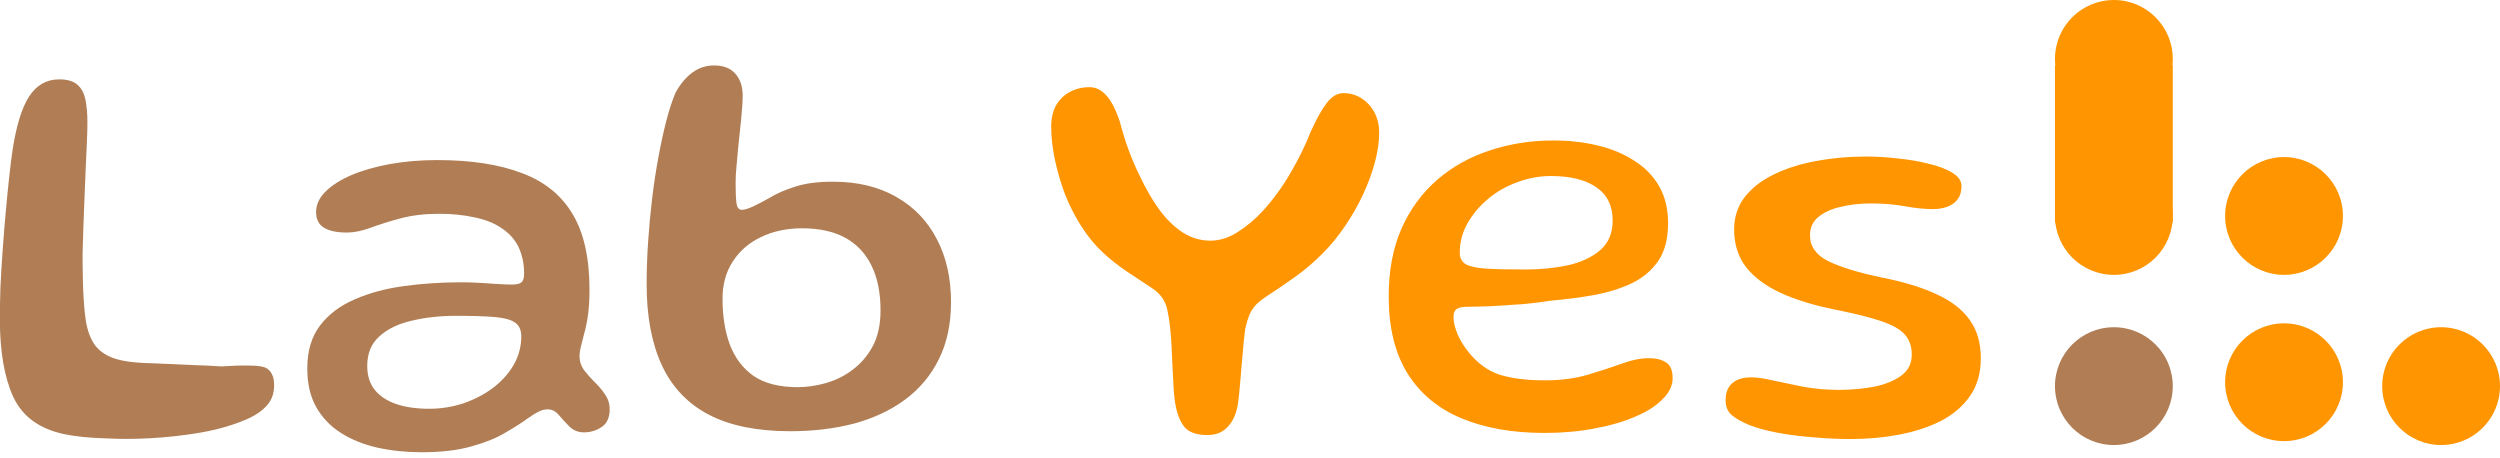 <svg width="191" height="35" viewBox="0 0 191 35" fill="none" xmlns="http://www.w3.org/2000/svg">
<path fill-rule="evenodd" clip-rule="evenodd" d="M161.5 34C163.985 34 166 31.985 166 29.5C166 27.015 163.985 25 161.5 25C159.015 25 157 27.015 157 29.5C157 31.985 159.015 34 161.5 34Z" fill="#B07D54"/>
<path fill-rule="evenodd" clip-rule="evenodd" d="M174.5 21C176.985 21 179 18.985 179 16.5C179 14.015 176.985 12 174.5 12C172.015 12 170 14.015 170 16.5C170 18.985 172.015 21 174.5 21Z" fill="#FF9500"/>
<path fill-rule="evenodd" clip-rule="evenodd" d="M174.5 33.702C176.985 33.702 179 31.687 179 29.202C179 26.717 176.985 24.702 174.5 24.702C172.015 24.702 170 26.717 170 29.202C170 31.687 172.015 33.702 174.5 33.702Z" fill="#FF9500"/>
<path fill-rule="evenodd" clip-rule="evenodd" d="M186.5 34C188.985 34 191 31.985 191 29.5C191 27.015 188.985 25 186.5 25C184.015 25 182 27.015 182 29.5C182 31.985 184.015 34 186.5 34Z" fill="#FF9500"/>
<path fill-rule="evenodd" clip-rule="evenodd" d="M161.5 9C163.985 9 166 6.985 166 4.5C166 2.015 163.985 0 161.5 0C159.015 0 157 2.015 157 4.5C157 6.985 159.015 9 161.5 9Z" fill="#FF9500"/>
<path fill-rule="evenodd" clip-rule="evenodd" d="M161.5 21C163.985 21 166 18.985 166 16.5C166 14.015 163.985 12 161.5 12C159.015 12 157 14.015 157 16.5C157 18.985 159.015 21 161.5 21Z" fill="#FF9500"/>
<path d="M157 17V5H166V17H157Z" fill="#FF9500"/>
<path d="M32.204 34.552C31.032 34.552 29.917 34.436 28.86 34.205C27.818 33.973 26.892 33.604 26.081 33.097C25.271 32.59 24.634 31.932 24.17 31.121C23.707 30.311 23.476 29.319 23.476 28.146C23.476 26.815 23.801 25.722 24.453 24.868C25.104 24.014 25.987 23.348 27.102 22.87C28.231 22.378 29.497 22.038 30.902 21.849C32.306 21.661 33.761 21.567 35.266 21.567C35.729 21.567 36.2 21.582 36.677 21.611C37.155 21.64 37.604 21.669 38.024 21.698C38.458 21.726 38.813 21.741 39.088 21.741C39.464 21.741 39.717 21.683 39.847 21.567C39.978 21.437 40.043 21.22 40.043 20.916C40.043 20.351 39.971 19.852 39.826 19.418C39.696 18.983 39.5 18.6 39.24 18.267C38.979 17.934 38.668 17.652 38.306 17.42C37.727 17.029 37.025 16.754 36.2 16.595C35.389 16.421 34.513 16.334 33.572 16.334C32.458 16.334 31.466 16.45 30.598 16.682C29.744 16.913 28.984 17.152 28.318 17.398C27.652 17.644 27.044 17.767 26.494 17.767C25.741 17.767 25.162 17.644 24.757 17.398C24.352 17.152 24.149 16.754 24.149 16.204C24.149 15.639 24.388 15.118 24.865 14.641C25.343 14.163 26.002 13.743 26.841 13.381C27.695 13.019 28.68 12.737 29.794 12.534C30.923 12.332 32.125 12.23 33.399 12.23C35.961 12.23 38.103 12.556 39.826 13.208C41.563 13.845 42.866 14.887 43.734 16.334C44.603 17.767 45.037 19.7 45.037 22.132C45.037 22.855 45.001 23.485 44.928 24.021C44.856 24.556 44.762 25.027 44.646 25.432C44.545 25.823 44.458 26.163 44.386 26.453C44.313 26.742 44.277 27.01 44.277 27.256C44.277 27.604 44.386 27.936 44.603 28.255C44.834 28.559 45.102 28.863 45.406 29.167C45.725 29.471 46 29.797 46.231 30.144C46.463 30.477 46.579 30.853 46.579 31.273C46.579 31.896 46.376 32.344 45.971 32.619C45.566 32.895 45.117 33.032 44.624 33.032C44.176 33.032 43.799 32.88 43.495 32.576C43.206 32.286 42.938 31.997 42.692 31.707C42.461 31.418 42.171 31.273 41.824 31.273C41.621 31.273 41.397 31.331 41.15 31.447C40.919 31.563 40.629 31.744 40.282 31.99C39.847 32.308 39.29 32.663 38.61 33.054C37.944 33.459 37.09 33.806 36.048 34.096C35.005 34.4 33.724 34.552 32.204 34.552ZM32.791 31.23C33.688 31.23 34.557 31.092 35.396 30.817C36.236 30.528 36.989 30.137 37.654 29.645C38.32 29.138 38.849 28.552 39.24 27.886C39.63 27.206 39.826 26.474 39.826 25.693C39.826 25.201 39.659 24.846 39.326 24.629C39.008 24.412 38.48 24.274 37.741 24.216C37.003 24.158 36.026 24.129 34.81 24.129C33.609 24.129 32.494 24.253 31.466 24.499C30.438 24.73 29.613 25.128 28.991 25.693C28.368 26.243 28.057 26.996 28.057 27.951C28.057 28.689 28.245 29.297 28.622 29.775C28.998 30.253 29.541 30.615 30.25 30.861C30.959 31.107 31.806 31.23 32.791 31.23Z" fill="#B07D54"/>
<path d="M1.011 30.318C1.706 31.809 2.994 32.757 4.876 33.162C5.281 33.249 5.759 33.322 6.309 33.38C6.873 33.437 7.445 33.474 8.024 33.488C8.618 33.517 9.153 33.532 9.631 33.532C10.832 33.532 12.041 33.466 13.257 33.336C14.473 33.206 15.544 33.032 16.471 32.815C17.354 32.598 18.128 32.344 18.794 32.055C19.474 31.765 20.003 31.411 20.379 30.991C20.756 30.571 20.944 30.057 20.944 29.449C20.944 29.073 20.886 28.783 20.77 28.581C20.669 28.364 20.502 28.197 20.271 28.081C19.995 27.98 19.583 27.929 19.033 27.929C18.483 27.915 17.774 27.937 16.905 27.994C16.311 27.951 15.552 27.915 14.625 27.886C13.713 27.843 12.743 27.799 11.716 27.756C10.528 27.741 9.58 27.633 8.871 27.43C8.176 27.213 7.648 26.873 7.286 26.41C6.924 25.932 6.678 25.28 6.548 24.455C6.432 23.63 6.36 22.602 6.331 21.372C6.316 20.749 6.309 20.091 6.309 19.396C6.323 18.687 6.345 17.963 6.374 17.225L6.461 15.01C6.49 14.257 6.519 13.541 6.548 12.86C6.577 12.18 6.606 11.543 6.635 10.95C6.663 10.341 6.678 9.813 6.678 9.364C6.678 8.684 6.627 8.098 6.526 7.606C6.425 7.113 6.222 6.737 5.918 6.477C5.614 6.201 5.151 6.064 4.528 6.064C3.558 6.064 2.791 6.498 2.227 7.367C1.662 8.235 1.235 9.632 0.946 11.557C0.873 12.05 0.794 12.694 0.707 13.49C0.62 14.286 0.533 15.162 0.446 16.117C0.359 17.073 0.28 18.05 0.207 19.049C0.135 20.047 0.077 21.01 0.034 21.936C0.005 22.849 -0.01 23.659 -0.01 24.368C-0.01 26.844 0.33 28.827 1.011 30.318Z" fill="#B07D54"/>
<path fill-rule="evenodd" clip-rule="evenodd" d="M60.369 32.945C57.85 32.945 55.78 32.526 54.159 31.686C52.552 30.846 51.358 29.594 50.576 27.929C49.794 26.25 49.403 24.18 49.403 21.719C49.403 20.692 49.439 19.628 49.512 18.527C49.584 17.427 49.686 16.327 49.816 15.227C49.946 14.127 50.105 13.07 50.294 12.057C50.482 11.029 50.684 10.095 50.901 9.256C51.119 8.402 51.358 7.671 51.618 7.063C51.98 6.411 52.407 5.905 52.899 5.543C53.391 5.181 53.941 5 54.549 5C55.273 5 55.816 5.21 56.178 5.63C56.554 6.049 56.742 6.614 56.742 7.323C56.742 7.656 56.721 8.04 56.677 8.474C56.648 8.894 56.605 9.35 56.547 9.842C56.504 10.32 56.453 10.805 56.395 11.297C56.352 11.789 56.308 12.267 56.265 12.73C56.221 13.179 56.2 13.613 56.2 14.033C56.2 14.655 56.221 15.147 56.265 15.509C56.308 15.857 56.446 16.03 56.677 16.03C56.88 16.03 57.169 15.944 57.546 15.77C57.937 15.582 58.364 15.357 58.827 15.097C59.319 14.793 59.949 14.518 60.716 14.272C61.498 14.011 62.468 13.881 63.626 13.881C65.522 13.881 67.143 14.272 68.489 15.053C69.836 15.82 70.863 16.892 71.573 18.267C72.296 19.642 72.658 21.249 72.658 23.087C72.658 24.752 72.347 26.207 71.725 27.452C71.117 28.682 70.255 29.71 69.141 30.535C68.041 31.346 66.745 31.954 65.254 32.359C63.763 32.75 62.135 32.945 60.369 32.945ZM60.955 29.58C61.635 29.58 62.337 29.478 63.061 29.276C63.799 29.073 64.48 28.74 65.102 28.277C65.739 27.814 66.26 27.213 66.665 26.475C67.071 25.722 67.273 24.803 67.273 23.717C67.273 22.385 67.049 21.256 66.6 20.33C66.152 19.389 65.486 18.672 64.603 18.18C63.72 17.688 62.612 17.442 61.281 17.442C60.108 17.442 59.059 17.666 58.132 18.115C57.22 18.549 56.504 19.172 55.983 19.982C55.461 20.779 55.201 21.727 55.201 22.827C55.201 24.159 55.389 25.331 55.765 26.344C56.156 27.358 56.764 28.154 57.589 28.733C58.429 29.297 59.551 29.58 60.955 29.58Z" fill="#B07D54"/>
<path d="M138.568 33.412C139.537 33.499 140.47 33.542 141.369 33.542C142.685 33.542 143.944 33.426 145.147 33.195C146.348 32.963 147.412 32.608 148.339 32.131C149.264 31.639 149.996 31.002 150.532 30.22C151.066 29.438 151.335 28.49 151.335 27.375C151.335 26.203 151.053 25.226 150.488 24.444C149.924 23.648 149.084 22.997 147.97 22.49C146.869 21.969 145.479 21.542 143.801 21.209C141.99 20.833 140.615 20.413 139.675 19.95C138.748 19.486 138.285 18.828 138.285 17.974C138.285 17.395 138.494 16.931 138.915 16.584C139.349 16.222 139.921 15.961 140.63 15.802C141.339 15.629 142.107 15.542 142.932 15.542C143.872 15.542 144.741 15.614 145.538 15.759C146.348 15.904 147.064 15.976 147.687 15.976C148.078 15.976 148.432 15.918 148.751 15.802C149.084 15.687 149.351 15.498 149.555 15.238C149.757 14.977 149.859 14.637 149.859 14.217C149.859 13.826 149.633 13.493 149.185 13.218C148.736 12.929 148.143 12.697 147.405 12.524C146.68 12.335 145.892 12.198 145.038 12.111C144.198 12.01 143.373 11.959 142.563 11.959C141.23 11.959 139.957 12.075 138.741 12.306C137.539 12.524 136.468 12.864 135.528 13.327C134.586 13.776 133.841 14.355 133.291 15.064C132.755 15.759 132.488 16.584 132.488 17.539C132.488 18.64 132.784 19.588 133.378 20.384C133.986 21.166 134.861 21.824 136.005 22.36C137.163 22.895 138.574 23.33 140.24 23.663C141.759 23.966 142.939 24.263 143.779 24.553C144.617 24.842 145.204 25.183 145.538 25.573C145.885 25.964 146.059 26.471 146.059 27.093C146.059 27.774 145.79 28.309 145.255 28.7C144.719 29.091 144.024 29.373 143.171 29.547C142.316 29.706 141.419 29.786 140.478 29.786C139.523 29.786 138.618 29.706 137.764 29.547C136.909 29.373 136.142 29.214 135.463 29.069C134.796 28.91 134.238 28.83 133.791 28.83C133.153 28.83 132.668 28.982 132.336 29.286C132.002 29.576 131.836 30.003 131.836 30.567C131.836 31.074 132.002 31.465 132.336 31.74C132.683 32.015 133.124 32.261 133.66 32.478C134.253 32.71 134.977 32.905 135.832 33.065C136.685 33.224 137.597 33.34 138.568 33.412Z" fill="#FF9500"/>
<path d="M90.517 32.652C90.865 33.043 91.444 33.238 92.254 33.238C92.92 33.238 93.449 33.014 93.84 32.565C94.245 32.117 94.498 31.494 94.6 30.698C94.657 30.235 94.708 29.742 94.751 29.221C94.795 28.686 94.838 28.165 94.882 27.658C94.925 27.137 94.969 26.652 95.012 26.203C95.055 25.754 95.099 25.378 95.142 25.074C95.244 24.654 95.352 24.307 95.468 24.032C95.584 23.757 95.75 23.504 95.967 23.272C96.199 23.04 96.518 22.794 96.923 22.534C97.531 22.143 98.189 21.694 98.899 21.187C99.623 20.681 100.339 20.073 101.048 19.363C101.656 18.756 102.221 18.068 102.742 17.301C103.278 16.519 103.741 15.708 104.132 14.869C104.523 14.029 104.826 13.204 105.044 12.393C105.261 11.583 105.369 10.83 105.369 10.135C105.369 9.571 105.254 9.064 105.022 8.615C104.79 8.167 104.465 7.805 104.045 7.53C103.64 7.255 103.169 7.117 102.633 7.117C102.17 7.117 101.751 7.363 101.374 7.855C100.998 8.333 100.578 9.086 100.115 10.114C99.753 11.055 99.254 12.075 98.616 13.175C97.98 14.275 97.263 15.26 96.467 16.128C95.844 16.794 95.193 17.337 94.513 17.757C93.847 18.177 93.166 18.386 92.472 18.386C91.704 18.386 90.988 18.169 90.322 17.735C89.671 17.301 89.077 16.715 88.541 15.976C88.006 15.223 87.528 14.398 87.108 13.501C86.775 12.835 86.479 12.147 86.218 11.438C85.957 10.714 85.74 10.012 85.567 9.332C85.248 8.377 84.901 7.696 84.524 7.291C84.148 6.871 83.721 6.661 83.243 6.661C82.679 6.661 82.172 6.784 81.723 7.03C81.289 7.262 80.942 7.602 80.681 8.051C80.435 8.5 80.312 9.042 80.312 9.679C80.312 10.461 80.406 11.301 80.594 12.198C80.782 13.095 81.043 13.986 81.376 14.869C81.723 15.737 82.143 16.555 82.635 17.322C83.128 18.09 83.678 18.756 84.286 19.32C84.821 19.812 85.407 20.276 86.044 20.71C86.696 21.144 87.362 21.585 88.042 22.034C88.65 22.44 89.026 22.968 89.171 23.619C89.316 24.271 89.417 25.038 89.475 25.921C89.504 26.326 89.526 26.753 89.54 27.202C89.569 27.636 89.591 28.071 89.605 28.505C89.634 28.939 89.656 29.352 89.671 29.742C89.7 30.133 89.736 30.481 89.779 30.785C89.924 31.624 90.17 32.247 90.517 32.652Z" fill="#FF9500"/>
<path fill-rule="evenodd" clip-rule="evenodd" d="M117.996 33.076C115.564 33.076 113.458 32.706 111.677 31.968C109.897 31.23 108.521 30.094 107.551 28.559C106.582 27.01 106.097 25.042 106.097 22.653C106.097 20.67 106.422 18.94 107.074 17.464C107.74 15.973 108.652 14.728 109.81 13.729C110.968 12.73 112.307 11.985 113.827 11.492C115.347 10.986 116.968 10.732 118.69 10.732C119.863 10.732 120.97 10.855 122.013 11.102C123.069 11.348 124.003 11.731 124.814 12.252C125.639 12.759 126.284 13.41 126.746 14.207C127.209 15.003 127.441 15.951 127.441 17.051C127.441 18.224 127.196 19.179 126.703 19.917C126.21 20.641 125.537 21.213 124.683 21.633C123.829 22.038 122.859 22.342 121.774 22.544C120.703 22.733 119.581 22.877 118.408 22.979C117.815 23.08 117.113 23.167 116.302 23.239C115.491 23.297 114.702 23.348 113.935 23.391C113.182 23.42 112.596 23.435 112.176 23.435C111.742 23.435 111.445 23.493 111.286 23.608C111.127 23.724 111.047 23.934 111.047 24.238C111.047 24.6 111.149 25.027 111.351 25.519C111.554 25.997 111.843 26.468 112.22 26.931C112.915 27.785 113.718 28.357 114.63 28.646C115.556 28.921 116.693 29.059 118.039 29.059C119.212 29.059 120.283 28.921 121.253 28.646C122.222 28.357 123.091 28.074 123.858 27.799C124.64 27.51 125.342 27.365 125.965 27.365C126.529 27.365 126.97 27.474 127.289 27.691C127.622 27.893 127.789 28.299 127.789 28.907C127.789 29.457 127.535 29.985 127.029 30.492C126.536 30.998 125.849 31.44 124.966 31.816C124.083 32.207 123.048 32.511 121.861 32.728C120.674 32.96 119.385 33.076 117.996 33.076ZM116.519 20.59C117.692 20.59 118.785 20.482 119.798 20.265C120.811 20.033 121.629 19.649 122.251 19.114C122.888 18.564 123.207 17.811 123.207 16.856C123.207 15.726 122.794 14.88 121.969 14.315C121.144 13.736 119.986 13.447 118.495 13.447C117.612 13.447 116.751 13.606 115.911 13.924C115.072 14.228 114.326 14.655 113.675 15.205C113.023 15.755 112.502 16.378 112.111 17.073C111.72 17.768 111.525 18.513 111.525 19.309C111.525 19.715 111.684 20.011 112.003 20.2C112.336 20.373 112.864 20.482 113.588 20.525C114.326 20.569 115.303 20.59 116.519 20.59Z" fill="#FF9500"/>
</svg>
